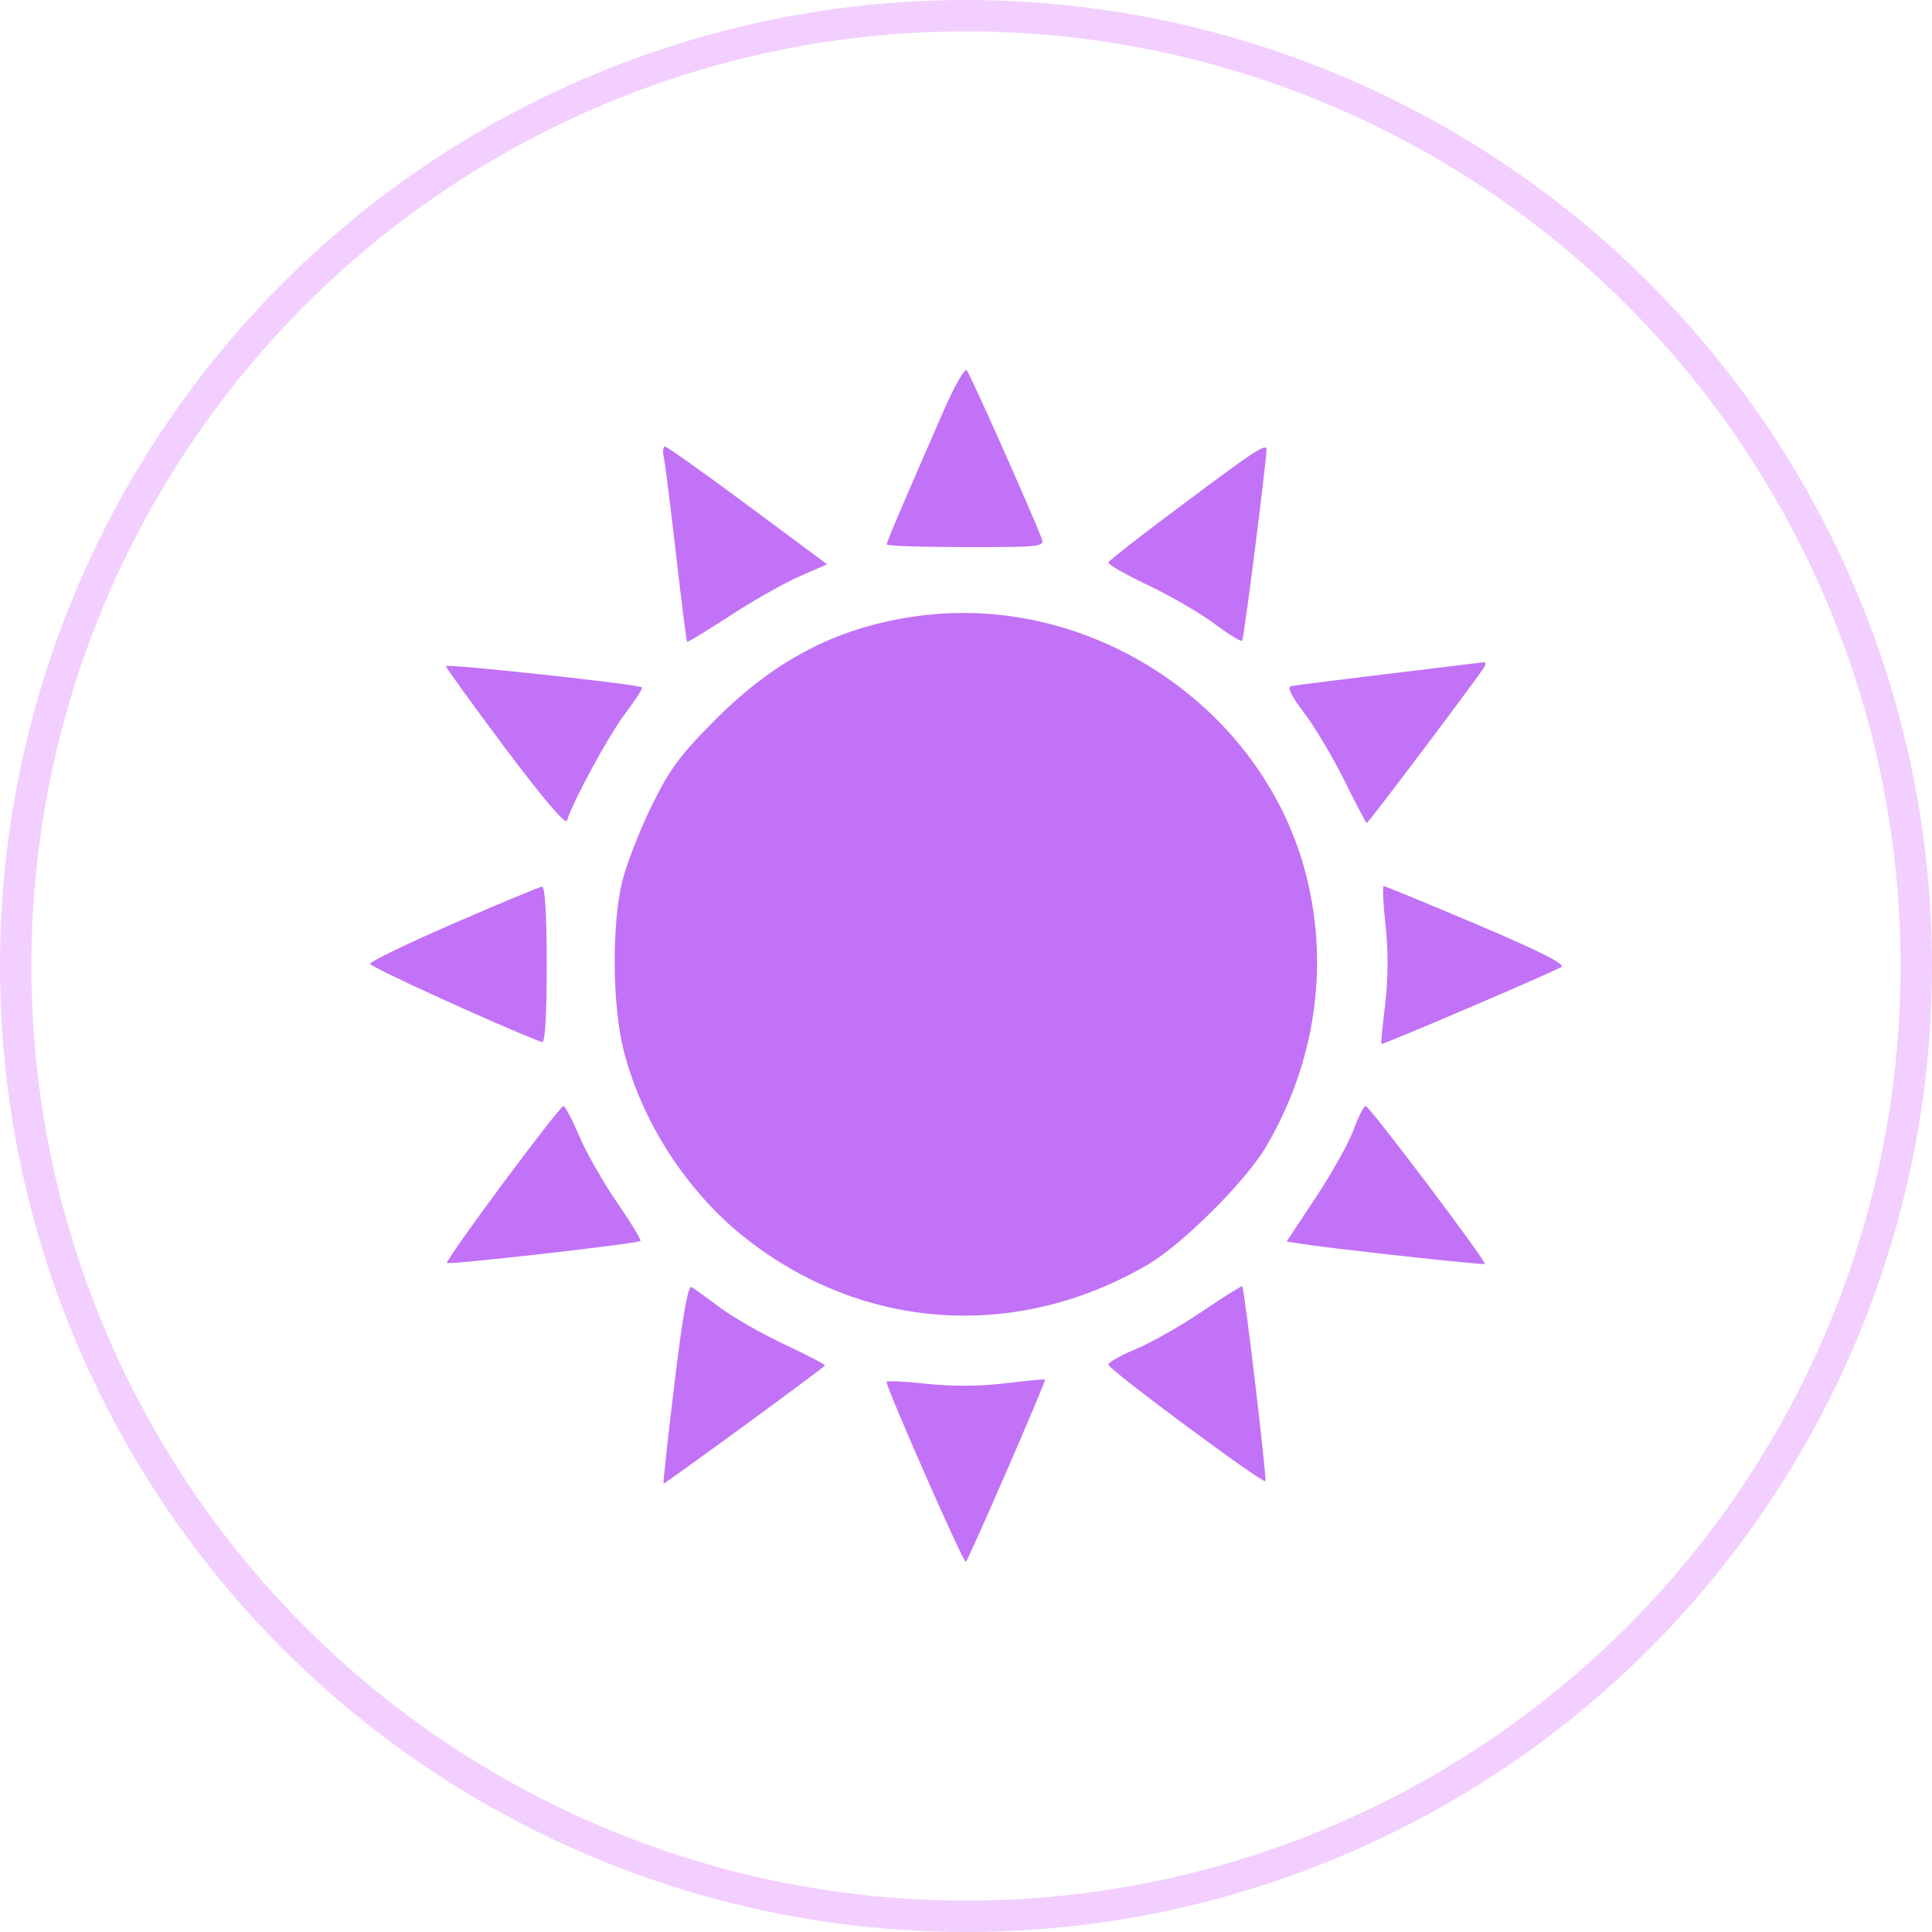 <svg width="308" height="308" viewBox="0 0 308 308" fill="none" xmlns="http://www.w3.org/2000/svg">
<path opacity="0.56" fill-rule="evenodd" clip-rule="evenodd" d="M150.487 65.364C144.026 80.12 141.362 86.376 141.362 86.79C141.362 87.027 147.041 87.221 153.982 87.221C166.296 87.221 166.587 87.185 166.021 85.73C164.181 81.001 154.612 59.535 154.118 59.027C153.793 58.693 152.159 61.545 150.487 65.364ZM105.817 72.868C106.021 73.79 106.898 80.753 107.768 88.339C108.638 95.926 109.431 102.217 109.531 102.319C109.631 102.421 112.712 100.548 116.379 98.158C120.045 95.767 125.03 92.945 127.456 91.886L131.866 89.962L119.232 80.584C112.284 75.427 106.34 71.203 106.024 71.198C105.707 71.194 105.615 71.945 105.817 72.868ZM188.834 80.201C182.255 85.107 176.791 89.365 176.694 89.662C176.595 89.96 179.454 91.601 183.048 93.308C186.641 95.016 191.405 97.782 193.636 99.455C195.865 101.128 197.842 102.344 198.029 102.158C198.296 101.892 201.84 74.067 201.902 71.749C201.933 70.58 200.463 71.531 188.834 80.201ZM146.759 98.147C133.999 99.775 123.782 104.954 114.042 114.732C108.347 120.449 106.735 122.636 103.823 128.603C101.921 132.499 99.833 137.889 99.183 140.581C97.495 147.57 97.62 160.43 99.444 167.544C102.368 178.946 109.537 190.001 118.735 197.291C137.546 212.201 162.136 213.834 183.047 201.566C188.529 198.35 198.584 188.321 201.808 182.854C209.658 169.545 211.943 154.134 208.232 139.535C201.465 112.927 174.298 94.635 146.759 98.147ZM71.088 106.194C71.088 106.437 75.35 112.33 80.56 119.29C86.439 127.144 90.163 131.522 90.379 130.832C91.374 127.653 97.004 117.292 99.624 113.819C101.273 111.636 102.505 109.732 102.363 109.59C101.868 109.097 71.088 105.754 71.088 106.194ZM221.416 107.409C213.433 108.369 206.432 109.253 205.86 109.373C205.142 109.522 205.788 110.864 207.935 113.69C209.649 115.946 212.54 120.811 214.36 124.502C216.18 128.193 217.774 131.213 217.902 131.213C218.142 131.213 235.541 108.107 236.572 106.421C236.885 105.908 236.87 105.527 236.537 105.575C236.204 105.623 229.4 106.448 221.416 107.409ZM72.348 147.203C65.024 150.384 59.017 153.287 59 153.652C58.976 154.144 79.29 163.407 86.413 166.152C86.894 166.337 87.161 161.942 87.161 153.859C87.161 145.923 86.885 141.305 86.413 141.349C86.002 141.387 79.673 144.022 72.348 147.203ZM220.89 147.554C221.332 151.562 221.31 156.073 220.831 160.043C220.418 163.461 220.139 166.337 220.21 166.434C220.359 166.639 247.358 155.086 248.927 154.147C249.627 153.729 245.272 151.541 235.471 147.386C227.501 144.008 220.805 141.251 220.589 141.261C220.375 141.27 220.51 144.102 220.89 147.554ZM80.146 188.69C75.097 195.491 71.093 201.182 71.248 201.336C71.587 201.675 101.666 198.267 102.093 197.841C102.259 197.677 100.595 194.931 98.397 191.741C96.198 188.55 93.477 183.776 92.35 181.131C91.223 178.487 90.081 176.323 89.814 176.323C89.545 176.323 85.195 181.888 80.146 188.69ZM215.824 180.037C215.088 182.081 212.378 186.94 209.803 190.836L205.121 197.918L207.444 198.292C211.907 199.011 236.515 201.714 236.719 201.508C237.058 201.167 218.311 176.323 217.715 176.323C217.412 176.323 216.561 177.994 215.824 180.037ZM107.526 220.526C106.475 229.226 105.689 236.422 105.779 236.515C105.909 236.65 130.566 218.625 131.517 217.7C131.653 217.568 128.812 216.081 125.205 214.394C121.597 212.708 116.944 210.058 114.865 208.505C112.786 206.952 110.714 205.461 110.261 205.193C109.695 204.858 108.842 209.639 107.526 220.526ZM191.665 209.059C188.288 211.354 183.495 214.07 181.015 215.095C178.535 216.12 176.598 217.24 176.71 217.582C177.031 218.559 201.52 236.699 201.73 236.116C201.958 235.484 198.374 205.326 198.04 205.069C197.911 204.969 195.042 206.764 191.665 209.059ZM141.338 220.297C141.283 221.237 153.644 249.322 153.97 248.997C154.495 248.475 166.819 220.096 166.594 219.93C166.491 219.853 163.602 220.127 160.175 220.538C156.195 221.016 151.672 221.038 147.653 220.597C144.193 220.218 141.351 220.083 141.338 220.297Z" fill="#9305F1"/>
<circle opacity="0.2" cx="154" cy="154" r="151.5" stroke="#C110FF" stroke-width="5"/>
</svg>
